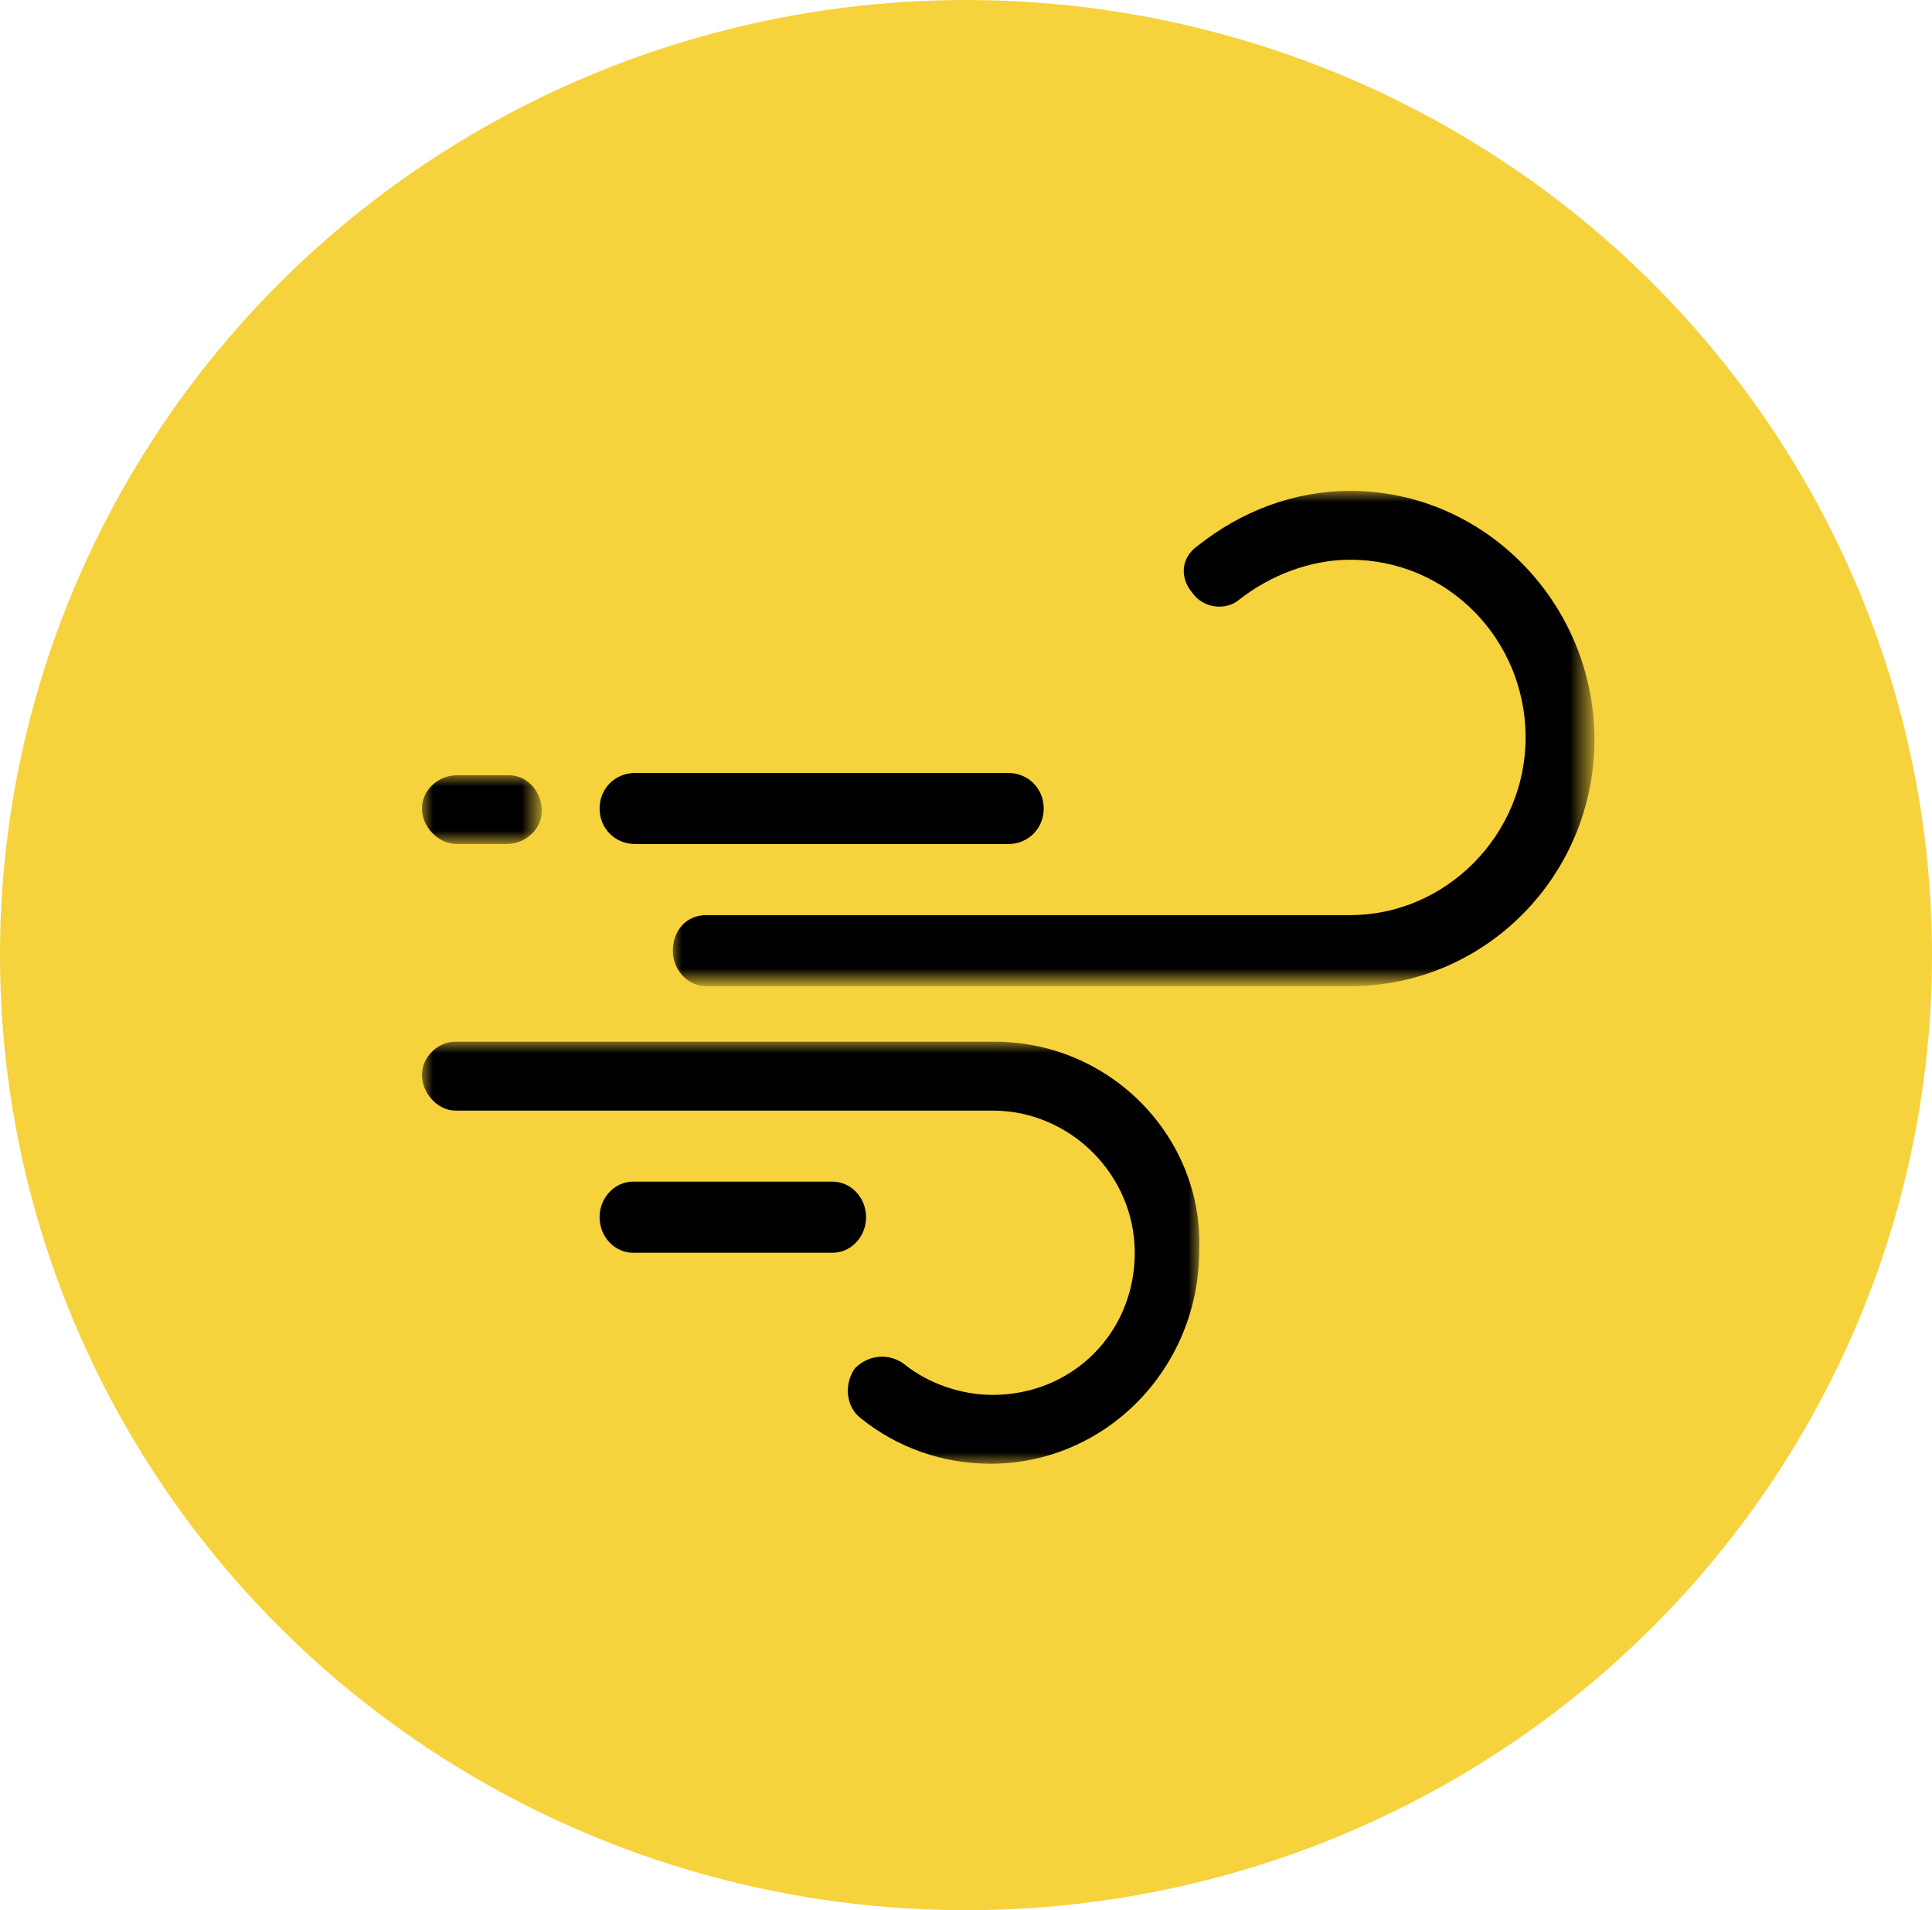 <?xml version="1.0" encoding="utf-8"?>
<!-- Generator: Adobe Illustrator 24.1.2, SVG Export Plug-In . SVG Version: 6.00 Build 0)  -->
<svg version="1.1" id="Layer_1" xmlns="http://www.w3.org/2000/svg" xmlns:xlink="http://www.w3.org/1999/xlink" x="0px" y="0px"
	 viewBox="0 0 87 86" style="enable-background:new 0 0 87 86;" xml:space="preserve">
<style type="text/css">
	.st0{fill:#F6D23C;}
	.st1{filter:url(#Adobe_OpacityMaskFilter);}
	.st2{fill-rule:evenodd;clip-rule:evenodd;fill:#FFFFFF;}
	.st3{mask:url(#mask-2_1_);fill-rule:evenodd;clip-rule:evenodd;}
	.st4{fill-rule:evenodd;clip-rule:evenodd;}
	.st5{filter:url(#Adobe_OpacityMaskFilter_1_);}
	.st6{mask:url(#mask-4_1_);fill-rule:evenodd;clip-rule:evenodd;}
	.st7{filter:url(#Adobe_OpacityMaskFilter_2_);}
	.st8{mask:url(#mask-6_1_);fill-rule:evenodd;clip-rule:evenodd;}
</style>
<g id="Page-1">
	<g id="Droplet-_x26_-Contact_x5F_2-Copy-9" transform="translate(-677, -46)">
		<g id="Group-5" transform="translate(677, 46)">
			<ellipse id="Oval-Copy-3" class="st0" cx="43.5" cy="43" rx="43.5" ry="43"/>
			<g id="Group-14-Copy-2" transform="translate(19, 22)">
				<g id="Group-3" transform="translate(11.2, 0)">
					<defs>
						<filter id="Adobe_OpacityMaskFilter" filterUnits="userSpaceOnUse" x="0" y="0.1" width="41.6" height="22.3">
							<feColorMatrix  type="matrix" values="1 0 0 0 0  0 1 0 0 0  0 0 1 0 0  0 0 0 1 0"/>
						</filter>
					</defs>
					<mask maskUnits="userSpaceOnUse" x="0" y="0.1" width="41.6" height="22.3" id="mask-2_1_">
						<g class="st1">
							<polygon id="path-1_1_" class="st2" points="0,0.1 41.6,0.1 41.6,22.3 0,22.3 							"/>
						</g>
					</mask>
					<path id="Fill-1" class="st3" d="M30.6,0.1c-2.5,0-4.9,0.9-6.9,2.5C23,3.1,22.9,4,23.5,4.7C24,5.4,25,5.5,25.6,5
						c1.4-1.1,3.2-1.8,5-1.8c4.4,0,7.9,3.6,7.9,8s-3.6,8-7.9,8h-29c-0.9,0-1.5,0.7-1.5,1.6s0.7,1.6,1.5,1.6h29c6.1,0,11-5,11-11.1
						S36.7,0.1,30.6,0.1"/>
				</g>
				<path id="Fill-4" class="st4" d="M9.6,16h16.8c0.9,0,1.6-0.7,1.6-1.6c0-0.9-0.7-1.6-1.6-1.6H9.6c-0.9,0-1.6,0.7-1.6,1.6
					C8,15.3,8.7,16,9.6,16"/>
				<g id="Group-8" transform="translate(0, 24.8)">
					<defs>
						<filter id="Adobe_OpacityMaskFilter_1_" filterUnits="userSpaceOnUse" x="0" y="0.1" width="35.2" height="19.1">
							<feColorMatrix  type="matrix" values="1 0 0 0 0  0 1 0 0 0  0 0 1 0 0  0 0 0 1 0"/>
						</filter>
					</defs>
					<mask maskUnits="userSpaceOnUse" x="0" y="0.1" width="35.2" height="19.1" id="mask-4_1_">
						<g class="st5">
							<polygon id="path-3_1_" class="st2" points="0,0.1 35.2,0.1 35.2,19.2 0,19.2 							"/>
						</g>
					</mask>
					<path id="Fill-6" class="st6" d="M25.8,0.1H1.5C0.7,0.1,0,0.8,0,1.6s0.7,1.6,1.5,1.6h24.2c3.5,0,6.4,2.9,6.4,6.4
						c0,3.6-2.8,6.4-6.4,6.4c-1.4,0-2.9-0.5-4-1.4c-0.7-0.5-1.6-0.4-2.2,0.2c-0.5,0.7-0.4,1.7,0.2,2.2c1.7,1.4,3.8,2.1,5.9,2.1
						c5.2,0,9.4-4.3,9.4-9.6C35.2,4.4,31,0.1,25.8,0.1"/>
				</g>
				<g id="Group-11" transform="translate(0, 12.8)">
					<defs>
						<filter id="Adobe_OpacityMaskFilter_2_" filterUnits="userSpaceOnUse" x="0" y="0.1" width="5.5" height="3.1">
							<feColorMatrix  type="matrix" values="1 0 0 0 0  0 1 0 0 0  0 0 1 0 0  0 0 0 1 0"/>
						</filter>
					</defs>
					<mask maskUnits="userSpaceOnUse" x="0" y="0.1" width="5.5" height="3.1" id="mask-6_1_">
						<g class="st7">
							<polygon id="path-5_1_" class="st2" points="0,0.1 5.5,0.1 5.5,3.2 0,3.2 							"/>
						</g>
					</mask>
					<path id="Fill-9" class="st8" d="M1.6,3.2h2.2c0.9,0,1.6-0.7,1.6-1.5S4.8,0.1,3.9,0.1H1.6C0.7,0.1,0,0.8,0,1.6S0.7,3.2,1.6,3.2
						"/>
				</g>
				<path id="Fill-12" class="st4" d="M20,32.8c0-0.9-0.7-1.6-1.5-1.6h-9c-0.8,0-1.5,0.7-1.5,1.6c0,0.9,0.7,1.6,1.5,1.6h9
					C19.3,34.4,20,33.7,20,32.8"/>
			</g>
		</g>
	</g>
</g>
</svg>
